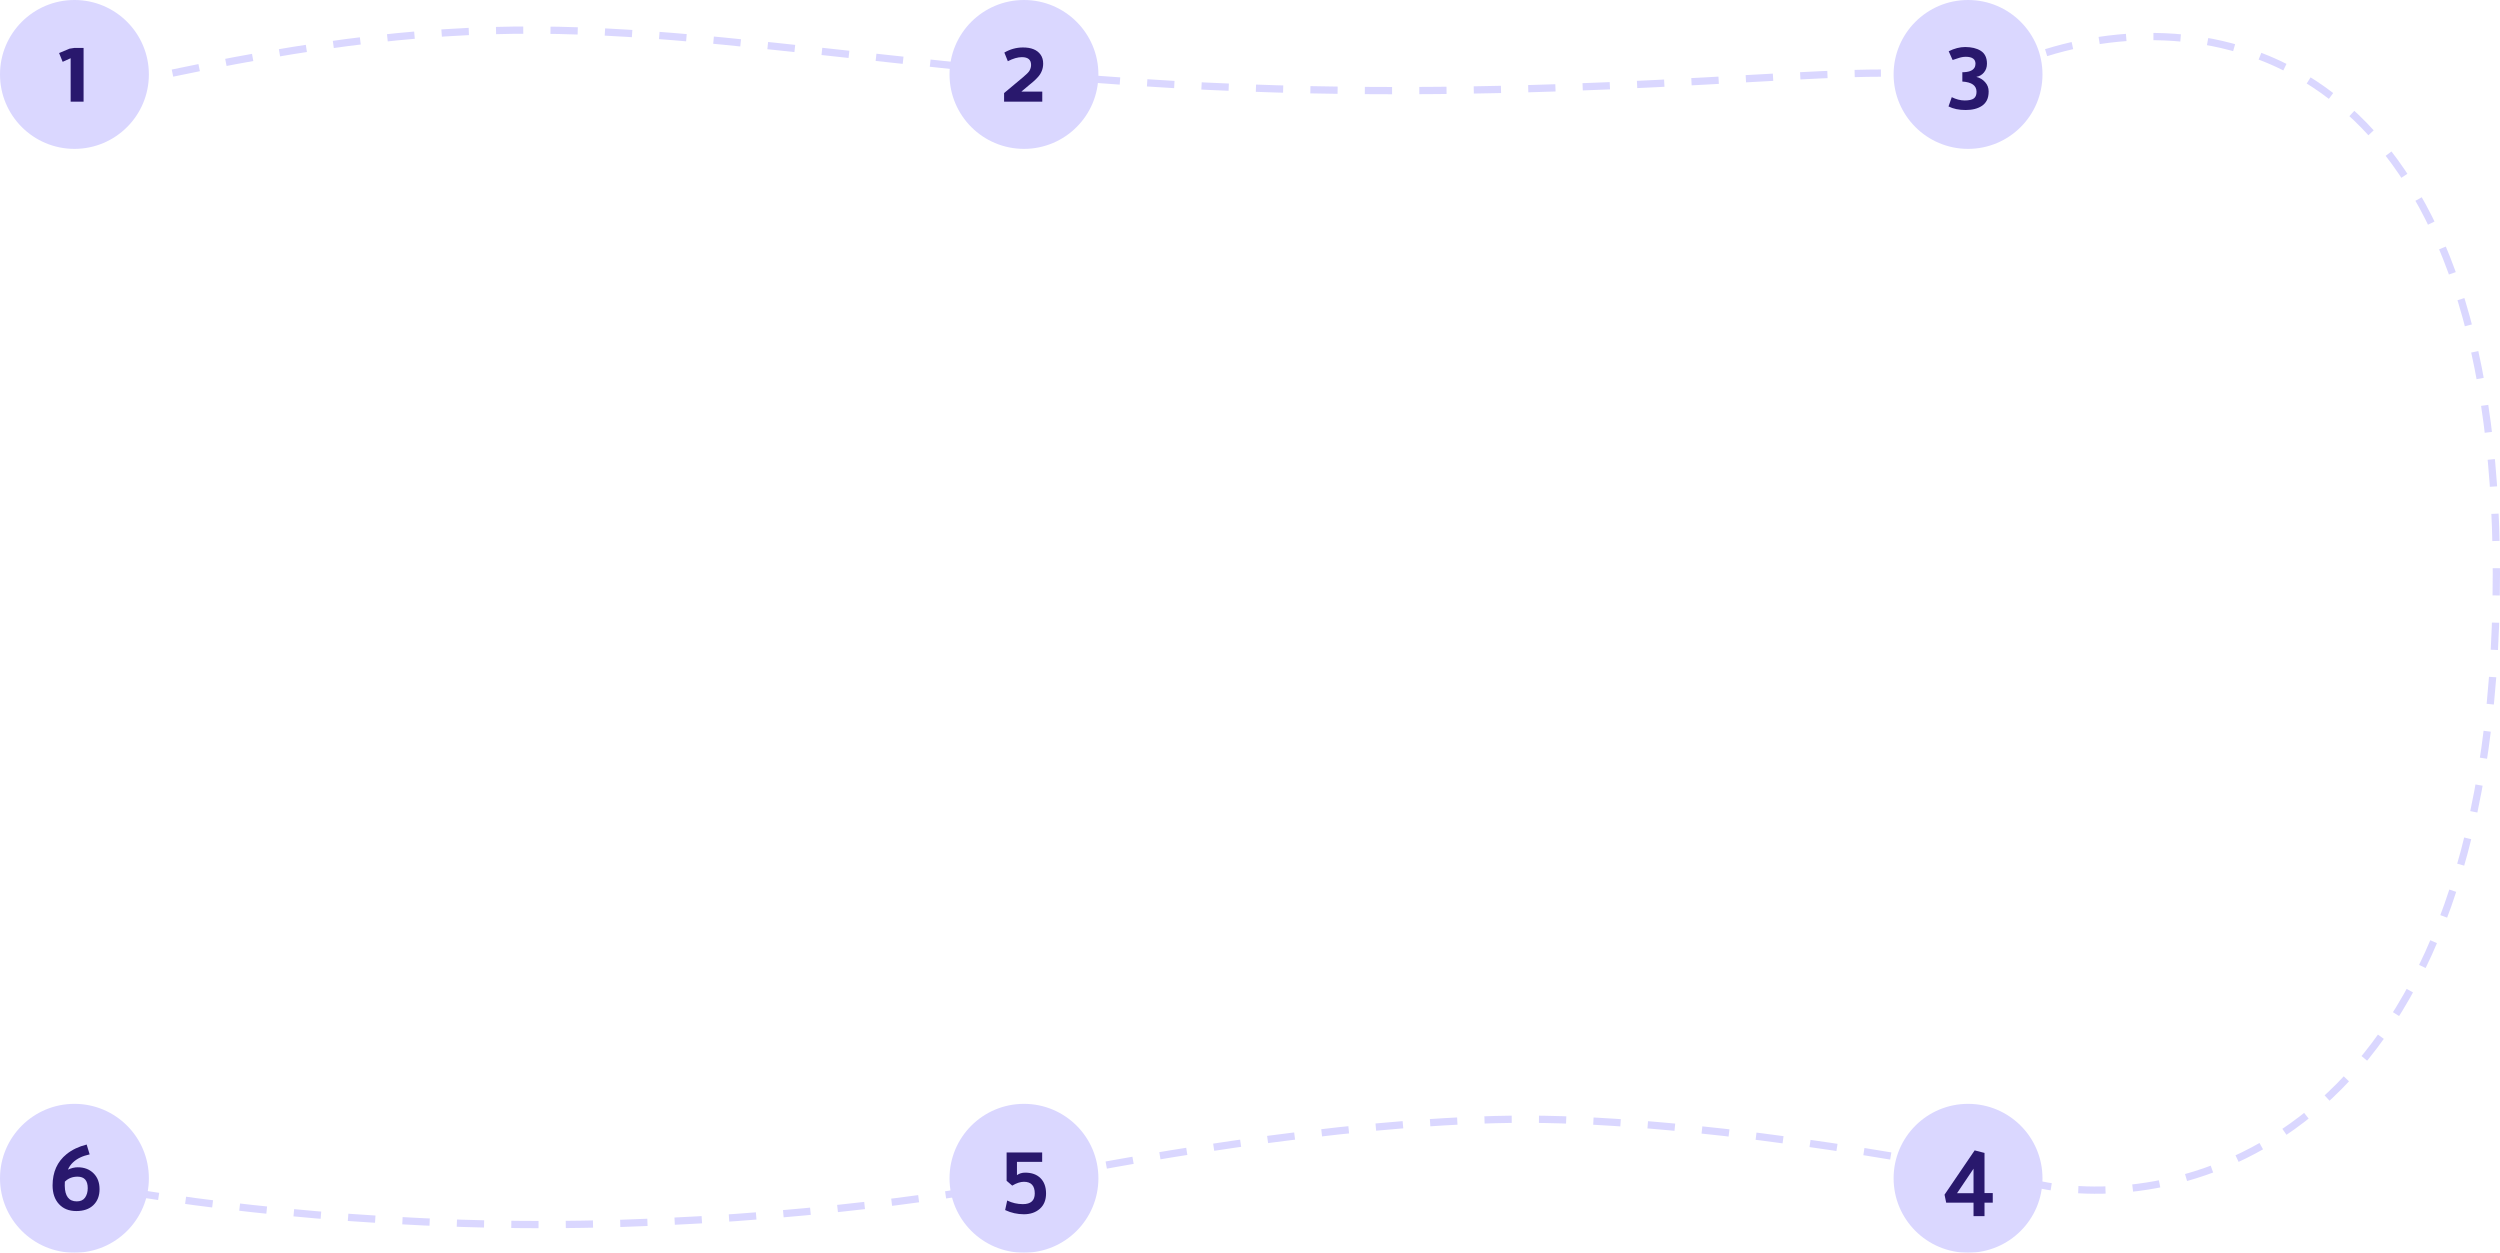 <svg width="1377" height="690" viewBox="0 0 1377 690" fill="none" xmlns="http://www.w3.org/2000/svg">
<g filter="url(#filter0_i_0_1)">
<circle cx="41" cy="41" r="41" fill="#DAD7FF"/>
</g>
<g filter="url(#filter1_i_0_1)">
<circle cx="1084" cy="41" r="41" fill="#DAD7FF"/>
</g>
<path d="M38.912 32.067L34.513 34.057L32.548 29.217C35.464 27.972 37.38 27.169 38.297 26.809L40.828 26.416H46.038V56H38.912V32.067Z" fill="#29186D"/>
<path d="M1088.67 50.57C1088.67 47.13 1086.07 45.246 1080.86 44.918V39.783C1084.26 39.783 1086.47 38.98 1087.49 37.375C1087.88 36.752 1088.09 35.998 1088.1 35.114C1088.1 32.559 1086.32 31.281 1082.75 31.281C1081.37 31.281 1079.93 31.551 1078.42 32.092C1076.92 32.616 1075.94 32.935 1075.5 33.05L1073.34 28.234C1076.48 26.678 1079.51 25.899 1082.43 25.899C1085.93 25.916 1088.77 26.596 1090.93 27.939C1093.26 29.397 1094.42 31.772 1094.42 35.065C1094.42 36.981 1093.86 38.603 1092.75 39.93C1091.65 41.257 1090.25 42.06 1088.55 42.338C1090.51 42.83 1092.13 43.804 1093.41 45.262C1094.71 46.704 1095.35 48.399 1095.35 50.349C1095.35 52.282 1095.03 53.887 1094.4 55.165C1093.76 56.442 1092.86 57.474 1091.72 58.261C1089.41 59.817 1086.41 60.595 1082.72 60.595C1079.05 60.611 1075.89 59.956 1073.24 58.629L1075.03 53.518C1077.46 54.73 1079.83 55.337 1082.16 55.337C1084.5 55.337 1086.17 54.968 1087.17 54.231C1088.17 53.494 1088.67 52.273 1088.67 50.57Z" fill="#29186D"/>
<path d="M95 40.269C287 -0 346.561 18.692 565.5 40.269C786 62 962.5 40.269 1036 40.269" stroke="#DAD7FF" stroke-width="4" stroke-dasharray="15 15"/>
<path d="M1127 28.999C1227.5 -2.001 1375 38.002 1375 316C1375 640.084 1189.5 670.332 1117 650.998C1061.83 638.998 927.7 615.298 832.5 616.498C737.3 617.698 612.833 639.998 562.5 650.998C524.333 658.832 418.1 674.498 298.5 674.498C178.9 674.498 78 658.832 42.5 650.998" stroke="#DAD7FF" stroke-width="4" stroke-dasharray="15 15"/>
<g filter="url(#filter2_i_0_1)">
<circle cx="564" cy="41" r="41" fill="#DAD7FF"/>
</g>
<path d="M553.197 28.946C556.44 27.079 559.848 26.145 563.419 26.145C567.956 26.129 571.175 27.415 573.076 30.003C574.091 31.379 574.591 33.058 574.574 35.04C574.574 37.841 573.616 40.307 571.7 42.436C570.782 43.452 569.906 44.312 569.07 45.016C568.235 45.704 567.784 46.081 567.719 46.147C567.653 46.196 567.588 46.245 567.522 46.294L562.583 50.447H574.083V56H553.05V51.258L563.493 42.535C565.376 40.962 566.548 39.783 567.006 38.996C567.612 37.964 567.915 36.883 567.915 35.753C567.915 32.903 566.228 31.477 562.854 31.477C560.609 31.477 558.029 32.223 555.114 33.713L553.197 28.946Z" fill="#29186D"/>
<g filter="url(#filter3_i_0_1)">
<circle cx="1084" cy="649" r="41" fill="#DAD7FF"/>
</g>
<g filter="url(#filter4_i_0_1)">
<circle cx="564" cy="649" r="41" fill="#DAD7FF"/>
</g>
<g filter="url(#filter5_i_0_1)">
<circle cx="41" cy="649" r="41" fill="#DAD7FF"/>
</g>
<path d="M1087.02 657.218V643.728L1077.93 657.218H1087.02ZM1093.07 635.03V657.144H1097.61V662.427H1093.07V669.848H1087.02V662.427H1071.96L1071.05 658.029L1087.64 633.629L1093.07 635.03Z" fill="#29186D"/>
<path d="M564.665 645.891C568.268 645.891 571.086 646.906 573.117 648.937C575.149 650.969 576.164 653.786 576.164 657.39C576.164 660.978 575.026 663.779 572.749 665.794C570.472 667.809 567.539 668.816 563.952 668.816C560.381 668.816 556.941 668.046 553.632 666.506L554.762 661.248C557.498 662.575 560.381 663.238 563.411 663.238C567.769 663.238 569.948 661.281 569.948 657.366C569.948 653.074 567.957 650.928 563.977 650.928C562.027 650.928 559.881 651.632 557.539 653.041L554.443 650.387V634.76H574.026V639.969H560.143V647.267C561.405 646.349 562.912 645.891 564.665 645.891Z" fill="#29186D"/>
<path d="M42.819 642.942C46.391 642.942 49.282 644.04 51.493 646.235C53.721 648.413 54.835 651.337 54.835 655.007C54.835 658.66 53.705 661.584 51.444 663.779C49.184 665.958 46.038 667.047 42.009 667.047C37.995 667.047 34.817 665.769 32.475 663.214C30.132 660.658 28.961 657.218 28.961 652.894C28.977 645.588 31.541 639.862 36.652 635.718C39.65 633.293 43.344 631.524 47.734 630.41L49.38 635.841C45.498 636.66 42.434 638.134 40.19 640.264C38.978 641.41 38.053 642.737 37.414 644.244C39.297 643.376 41.099 642.942 42.819 642.942ZM42.279 661.715C44.343 661.715 45.866 661.027 46.849 659.651C47.832 658.258 48.324 656.514 48.324 654.417C48.324 650.223 46.456 648.118 42.721 648.102C39.904 648.102 37.569 649.028 35.718 650.879C35.685 651.354 35.669 652.099 35.669 653.115C35.751 658.848 37.954 661.715 42.279 661.715Z" fill="#29186D"/>
<defs>
<filter id="filter0_i_0_1" x="0" y="0" width="82" height="82" filterUnits="userSpaceOnUse" color-interpolation-filters="sRGB">
<feFlood flood-opacity="0" result="BackgroundImageFix"/>
<feBlend mode="normal" in="SourceGraphic" in2="BackgroundImageFix" result="shape"/>
<feColorMatrix in="SourceAlpha" type="matrix" values="0 0 0 0 0 0 0 0 0 0 0 0 0 0 0 0 0 0 127 0" result="hardAlpha"/>
<feOffset/>
<feGaussianBlur stdDeviation="5.95"/>
<feComposite in2="hardAlpha" operator="arithmetic" k2="-1" k3="1"/>
<feColorMatrix type="matrix" values="0 0 0 0 0.298 0 0 0 0 0.219 0 0 0 0 0.783 0 0 0 0.25 0"/>
<feBlend mode="normal" in2="shape" result="effect1_innerShadow_0_1"/>
</filter>
<filter id="filter1_i_0_1" x="1043" y="0" width="82" height="82" filterUnits="userSpaceOnUse" color-interpolation-filters="sRGB">
<feFlood flood-opacity="0" result="BackgroundImageFix"/>
<feBlend mode="normal" in="SourceGraphic" in2="BackgroundImageFix" result="shape"/>
<feColorMatrix in="SourceAlpha" type="matrix" values="0 0 0 0 0 0 0 0 0 0 0 0 0 0 0 0 0 0 127 0" result="hardAlpha"/>
<feOffset/>
<feGaussianBlur stdDeviation="5.95"/>
<feComposite in2="hardAlpha" operator="arithmetic" k2="-1" k3="1"/>
<feColorMatrix type="matrix" values="0 0 0 0 0.298 0 0 0 0 0.219 0 0 0 0 0.783 0 0 0 0.25 0"/>
<feBlend mode="normal" in2="shape" result="effect1_innerShadow_0_1"/>
</filter>
<filter id="filter2_i_0_1" x="523" y="0" width="82" height="82" filterUnits="userSpaceOnUse" color-interpolation-filters="sRGB">
<feFlood flood-opacity="0" result="BackgroundImageFix"/>
<feBlend mode="normal" in="SourceGraphic" in2="BackgroundImageFix" result="shape"/>
<feColorMatrix in="SourceAlpha" type="matrix" values="0 0 0 0 0 0 0 0 0 0 0 0 0 0 0 0 0 0 127 0" result="hardAlpha"/>
<feOffset/>
<feGaussianBlur stdDeviation="5.95"/>
<feComposite in2="hardAlpha" operator="arithmetic" k2="-1" k3="1"/>
<feColorMatrix type="matrix" values="0 0 0 0 0.298 0 0 0 0 0.219 0 0 0 0 0.783 0 0 0 0.25 0"/>
<feBlend mode="normal" in2="shape" result="effect1_innerShadow_0_1"/>
</filter>
<filter id="filter3_i_0_1" x="1043" y="608" width="82" height="82" filterUnits="userSpaceOnUse" color-interpolation-filters="sRGB">
<feFlood flood-opacity="0" result="BackgroundImageFix"/>
<feBlend mode="normal" in="SourceGraphic" in2="BackgroundImageFix" result="shape"/>
<feColorMatrix in="SourceAlpha" type="matrix" values="0 0 0 0 0 0 0 0 0 0 0 0 0 0 0 0 0 0 127 0" result="hardAlpha"/>
<feOffset/>
<feGaussianBlur stdDeviation="5.95"/>
<feComposite in2="hardAlpha" operator="arithmetic" k2="-1" k3="1"/>
<feColorMatrix type="matrix" values="0 0 0 0 0.298 0 0 0 0 0.219 0 0 0 0 0.783 0 0 0 0.25 0"/>
<feBlend mode="normal" in2="shape" result="effect1_innerShadow_0_1"/>
</filter>
<filter id="filter4_i_0_1" x="523" y="608" width="82" height="82" filterUnits="userSpaceOnUse" color-interpolation-filters="sRGB">
<feFlood flood-opacity="0" result="BackgroundImageFix"/>
<feBlend mode="normal" in="SourceGraphic" in2="BackgroundImageFix" result="shape"/>
<feColorMatrix in="SourceAlpha" type="matrix" values="0 0 0 0 0 0 0 0 0 0 0 0 0 0 0 0 0 0 127 0" result="hardAlpha"/>
<feOffset/>
<feGaussianBlur stdDeviation="5.95"/>
<feComposite in2="hardAlpha" operator="arithmetic" k2="-1" k3="1"/>
<feColorMatrix type="matrix" values="0 0 0 0 0.298 0 0 0 0 0.219 0 0 0 0 0.783 0 0 0 0.25 0"/>
<feBlend mode="normal" in2="shape" result="effect1_innerShadow_0_1"/>
</filter>
<filter id="filter5_i_0_1" x="0" y="608" width="82" height="82" filterUnits="userSpaceOnUse" color-interpolation-filters="sRGB">
<feFlood flood-opacity="0" result="BackgroundImageFix"/>
<feBlend mode="normal" in="SourceGraphic" in2="BackgroundImageFix" result="shape"/>
<feColorMatrix in="SourceAlpha" type="matrix" values="0 0 0 0 0 0 0 0 0 0 0 0 0 0 0 0 0 0 127 0" result="hardAlpha"/>
<feOffset/>
<feGaussianBlur stdDeviation="5.95"/>
<feComposite in2="hardAlpha" operator="arithmetic" k2="-1" k3="1"/>
<feColorMatrix type="matrix" values="0 0 0 0 0.298 0 0 0 0 0.219 0 0 0 0 0.783 0 0 0 0.25 0"/>
<feBlend mode="normal" in2="shape" result="effect1_innerShadow_0_1"/>
</filter>
</defs>
</svg>
